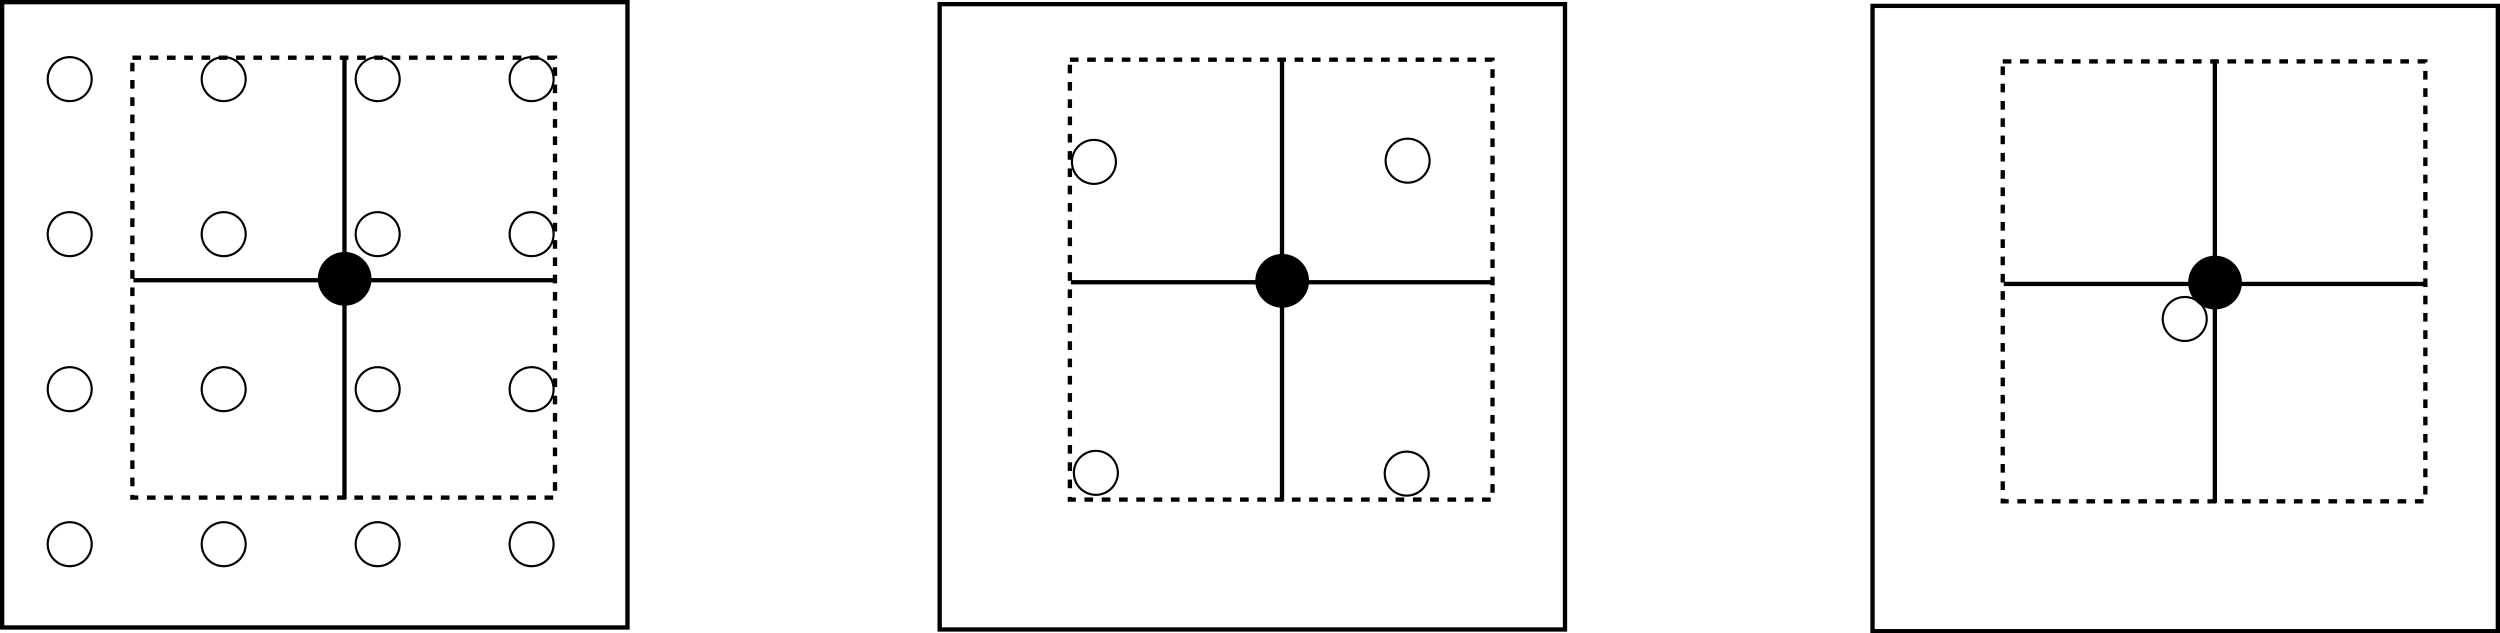 <svg id="Layer_1" data-name="Layer 1" xmlns="http://www.w3.org/2000/svg" viewBox="0 0 578.47 146.55"><defs><style>.cls-1,.cls-2,.cls-3{fill:none;stroke:#000;stroke-miterlimit:10;}.cls-2{stroke-width:0.5px;}.cls-3{stroke-dasharray:2;}</style></defs><title>Choosing MIP level</title><rect class="cls-1" x="0.5" y="0.5" width="144.69" height="144.69"/><circle class="cls-2" cx="16.13" cy="18.31" r="5.09"/><circle class="cls-2" cx="87.39" cy="18.31" r="5.09"/><circle class="cls-2" cx="51.76" cy="18.31" r="5.09"/><circle class="cls-2" cx="123.01" cy="18.31" r="5.09"/><circle class="cls-2" cx="16.13" cy="125.92" r="5.09"/><circle class="cls-2" cx="87.39" cy="125.92" r="5.09"/><circle class="cls-2" cx="51.76" cy="125.92" r="5.09"/><circle class="cls-2" cx="123.01" cy="125.92" r="5.09"/><circle class="cls-2" cx="16.13" cy="54.18" r="5.09"/><circle class="cls-2" cx="87.39" cy="54.18" r="5.09"/><circle class="cls-2" cx="51.76" cy="54.18" r="5.09"/><circle class="cls-2" cx="123.01" cy="54.18" r="5.09"/><circle class="cls-2" cx="16.13" cy="90.05" r="5.09"/><circle class="cls-2" cx="87.39" cy="90.05" r="5.09"/><circle class="cls-2" cx="51.76" cy="90.05" r="5.09"/><circle class="cls-2" cx="123.01" cy="90.05" r="5.09"/><circle cx="79.75" cy="64.52" r="6.22"/><line class="cls-1" x1="79.71" y1="13.35" x2="79.71" y2="115.51"/><line class="cls-1" x1="30.86" y1="64.84" x2="128.29" y2="64.84"/><rect class="cls-3" x="30.63" y="13.35" width="97.79" height="101.79"/><circle class="cls-2" cx="253.12" cy="37.46" r="5.09"/><rect class="cls-1" x="217.43" y="0.96" width="144.69" height="144.69"/><circle cx="296.68" cy="64.98" r="6.22"/><line class="cls-1" x1="296.64" y1="13.81" x2="296.64" y2="115.97"/><line class="cls-1" x1="247.79" y1="65.31" x2="345.22" y2="65.31"/><rect class="cls-3" x="247.56" y="13.81" width="97.79" height="101.79"/><circle class="cls-2" cx="253.57" cy="109.41" r="5.09"/><circle class="cls-2" cx="325.71" cy="37.18" r="5.09"/><circle class="cls-2" cx="325.5" cy="109.59" r="5.09"/><rect class="cls-1" x="433.28" y="1.36" width="144.69" height="144.69"/><circle cx="512.53" cy="65.38" r="6.22"/><line class="cls-1" x1="512.49" y1="14.21" x2="512.49" y2="116.36"/><line class="cls-1" x1="463.64" y1="65.7" x2="561.07" y2="65.7"/><rect class="cls-3" x="463.41" y="14.21" width="97.79" height="101.79"/><circle class="cls-2" cx="505.52" cy="73.81" r="5.09"/></svg>